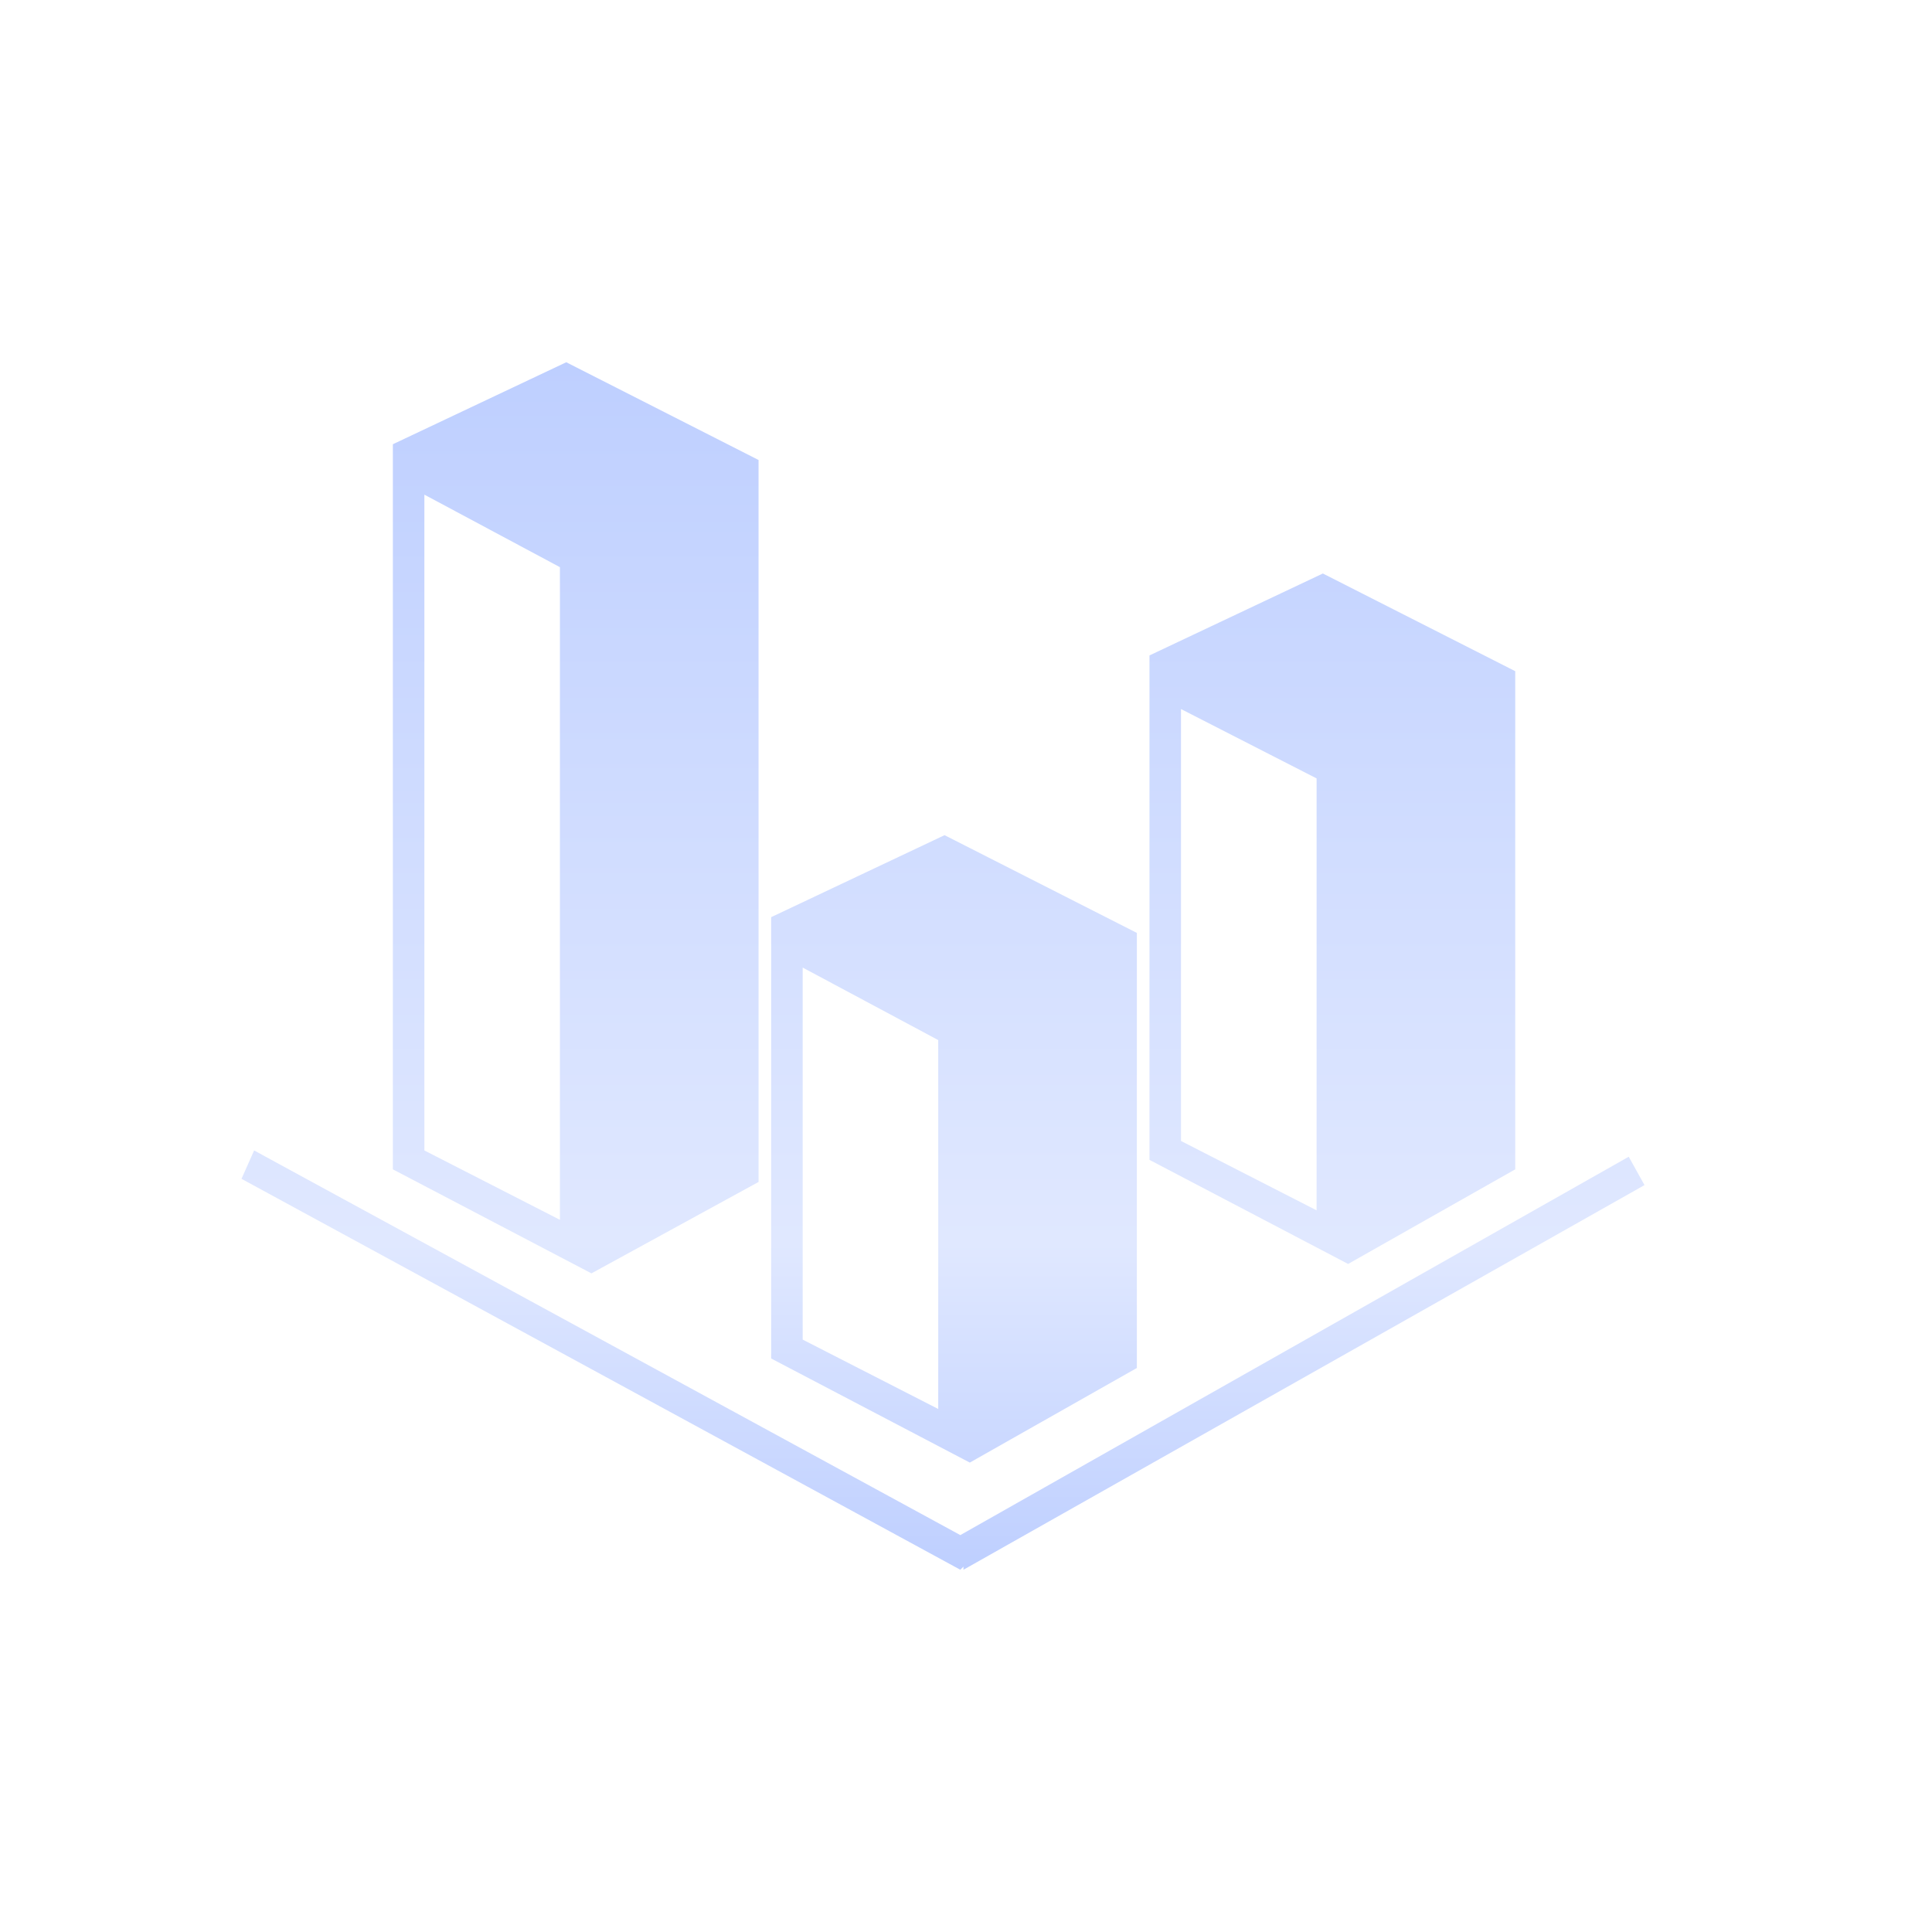 <?xml version="1.0" encoding="UTF-8"?>
<svg width="32px" height="32px" viewBox="0 0 32 32" version="1.1" xmlns="http://www.w3.org/2000/svg" xmlns:xlink="http://www.w3.org/1999/xlink">
    <!-- Generator: Sketch 63.1 (92452) - https://sketch.com -->
    <title>三维展示</title>
    <desc>Created with Sketch.</desc>
    <defs>
        <linearGradient x1="50%" y1="0%" x2="50%" y2="100%" id="linearGradient-1">
            <stop stop-color="#BECFFF" offset="0%"></stop>
            <stop stop-color="#E0E8FF" offset="72.994%"></stop>
            <stop stop-color="#BECFFF" offset="100%"></stop>
        </linearGradient>
    </defs>
    <g id="三维展示" stroke="none" stroke-width="1" fill="none" fill-rule="evenodd">
        <path d="M4.209,19.055 L15.906,25.426 L26.977,19.159 L27.238,19.629 L15.958,26 L15.958,25.948 L15.906,26 L4,19.525 L4.209,19.055 Z M15.645,13.833 L18.83,15.452 L18.83,22.658 L16.063,24.225 L12.773,22.501 L12.773,15.191 L15.645,13.833 Z M13.295,16.026 L13.295,22.188 L15.54,23.337 L15.54,17.227 L13.295,16.026 Z M9.379,6 L12.564,7.619 L12.564,19.577 L9.796,21.091 L6.507,19.368 L6.507,7.358 L9.379,6 Z M21.911,9.499 L25.097,11.117 L25.097,19.368 L22.329,20.935 L19.039,19.211 L19.039,10.856 L21.911,9.499 Z M7.029,8.193 L7.029,19.055 L9.274,20.204 L9.274,9.394 L7.029,8.193 Z M19.561,11.744 L19.561,18.898 L21.807,20.047 L21.807,12.893 L19.561,11.744 Z" id="形状结合" fill="url(#linearGradient-1)" fill-rule="nonzero"></path>
    </g>
</svg>